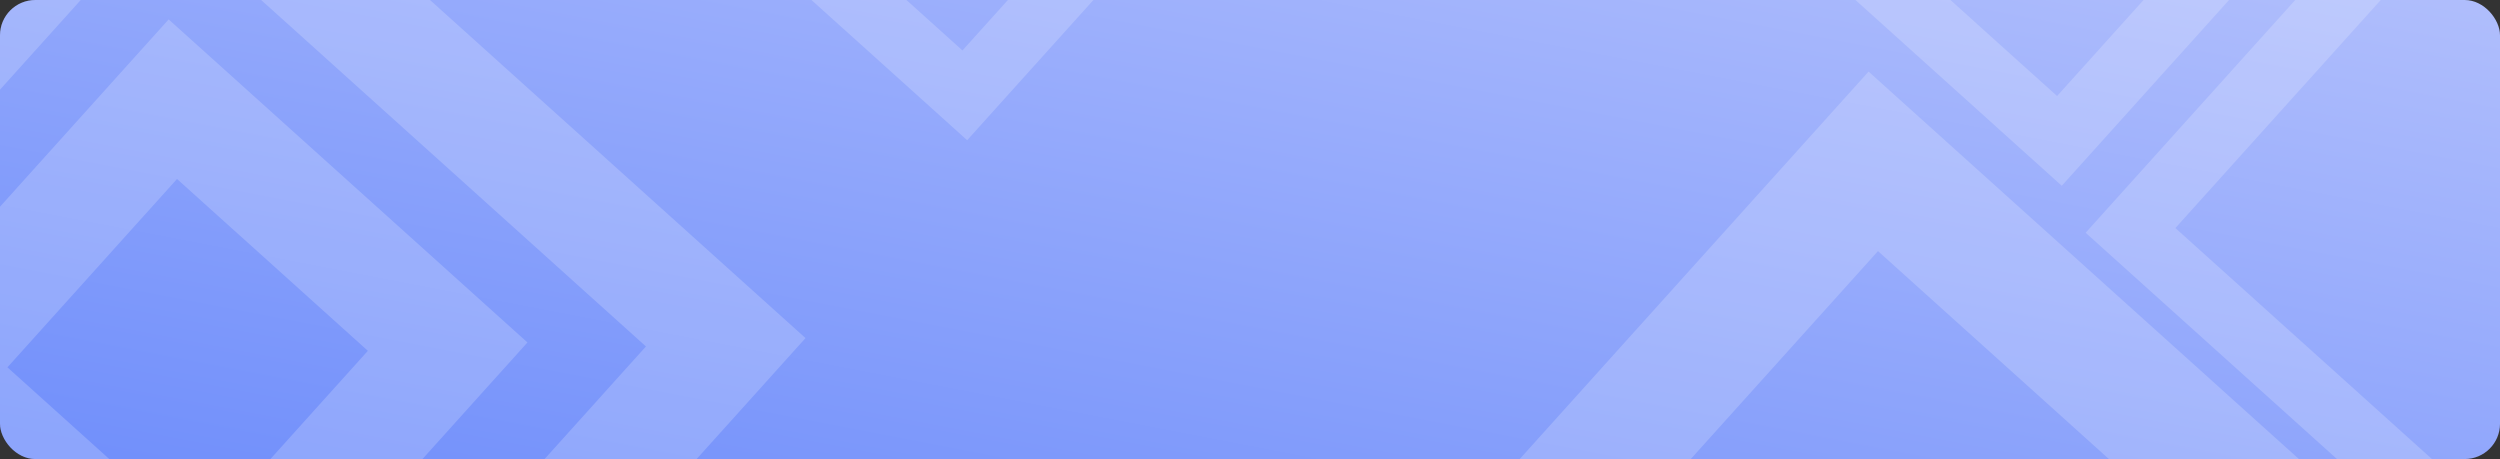 <svg xmlns="http://www.w3.org/2000/svg" xmlns:xlink="http://www.w3.org/1999/xlink" width="354" height="65" viewBox="0 0 354 65"><rect x="0" y="0" width="354" height="65" fill="#333333" stroke="none"/><defs><style>.a{fill:url(#a);}.b{fill:url(#b);}.c{opacity:0.19;mix-blend-mode:soft-light;clip-path:url(#c);}.c,.d{isolation:isolate;}.e,.f,.g{fill:none;stroke:#fff;stroke-linecap:round;}.e{stroke-width:16px;}.f{stroke-width:18px;}.g{stroke-width:9px;}</style><linearGradient id="a" y1="0.942" x2="1" gradientUnits="objectBoundingBox"><stop offset="0" stop-color="#7290fb"/><stop offset="1" stop-color="#bfcbff"/></linearGradient><linearGradient id="b" y1="0.942" x2="1" gradientUnits="objectBoundingBox"><stop offset="0" stop-color="#7290fb"/><stop offset="1" stop-color="#b0befc"/></linearGradient><clipPath id="c"><rect class="a" width="354" height="65" rx="5" transform="translate(11 81)"/></clipPath></defs><g transform="translate(-11 -80)"><rect class="b" width="354" height="65" rx="5" transform="translate(11 80)"/><g class="c" transform="translate(0 -1)"><g class="d" transform="translate(148 -253)"><rect class="e" width="108.301" height="102.501" transform="translate(-114.722 310) rotate(42)"/><rect class="f" width="81.477" height="78.622" transform="translate(128.257 356.847) rotate(42)"/><path class="e" d="M0,0H52.364V51.888H0Z" transform="translate(-112.526 348.045) rotate(42)"/><rect class="g" width="39.315" height="42.523" transform="translate(153.851 296.045) rotate(42)"/><rect class="g" width="21.315" height="22.523" transform="translate(-1.152 316.499) rotate(42)"/><rect class="g" width="64.301" height="63.947" transform="translate(207.47 319.104) rotate(42)"/></g></g></g></svg>